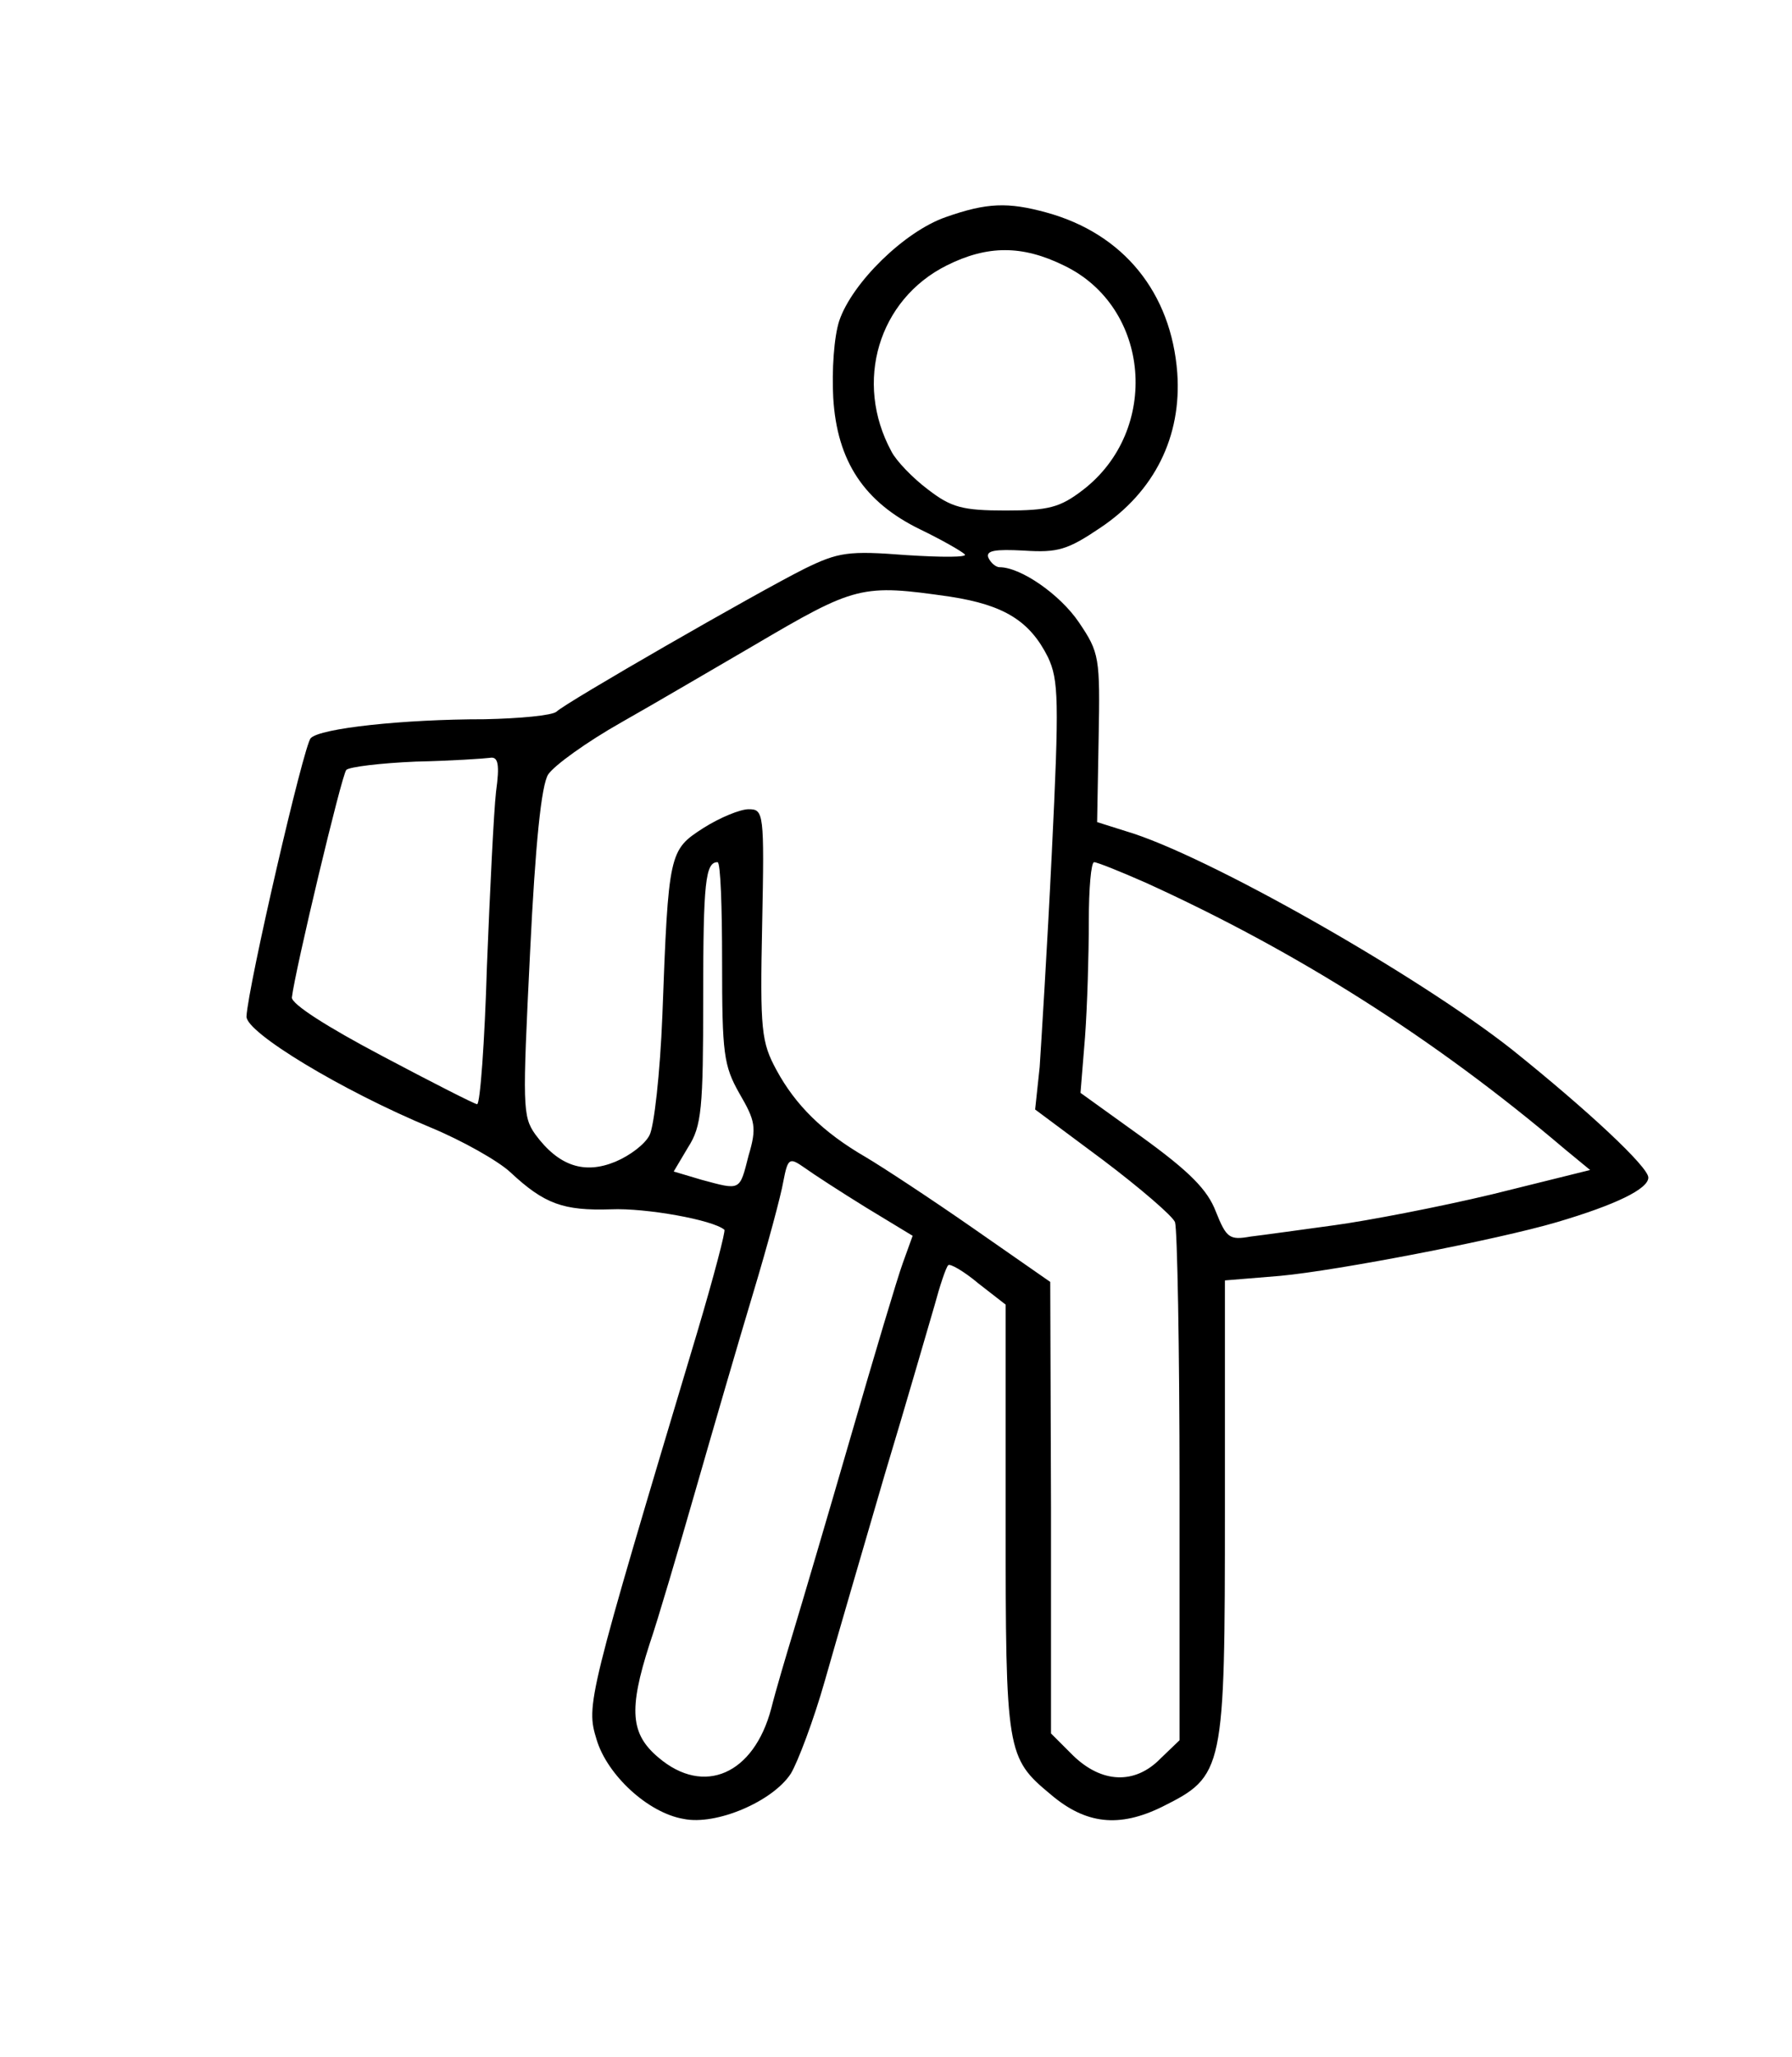 <?xml version="1.0" standalone="no"?>
<!DOCTYPE svg PUBLIC "-//W3C//DTD SVG 20010904//EN"
 "http://www.w3.org/TR/2001/REC-SVG-20010904/DTD/svg10.dtd">
<svg version="1.0" xmlns="http://www.w3.org/2000/svg"
 width="237pt" height="272pt" viewBox="0 0 237 272"
 preserveAspectRatio="xMidYMid meet">
<g transform="translate(0,272) scale(0.1,-0.1)"
fill="#000000" stroke="none">
<path d="M1251 2433 c-55 -19 -124 -87 -141 -137 -7 -21 -10 -66 -8 -102 5
-84 41 -138 115 -174 29 -14 55 -29 59 -33 4 -4 -30 -4 -77 -1 -77 6 -90 4
-135 -18 -62 -31 -316 -177 -328 -189 -6 -5 -48 -9 -95 -10 -108 0 -218 -12
-230 -25 -9 -8 -83 -328 -85 -368 -1 -21 126 -98 244 -147 41 -17 89 -44 105
-59 45 -42 70 -51 133 -49 46 2 135 -14 150 -27 2 -1 -14 -62 -36 -136 -146
-487 -147 -492 -133 -538 14 -47 68 -97 115 -105 43 -9 118 23 142 60 9 15 30
70 45 123 15 53 51 176 79 272 29 96 58 197 66 224 7 26 15 50 18 53 2 3 21
-8 40 -24 l36 -28 0 -283 c0 -310 1 -316 60 -365 46 -39 90 -44 147 -16 82 41
83 46 83 395 l0 301 73 6 c76 7 288 48 366 71 78 23 121 44 121 59 0 14 -79
88 -180 169 -124 98 -405 258 -511 289 l-38 12 2 111 c2 107 1 113 -26 153
-25 37 -77 73 -105 73 -5 0 -12 6 -15 13 -3 9 9 11 47 9 45 -3 58 1 101 30 72
48 108 121 102 205 -8 106 -71 184 -173 212 -51 14 -79 13 -133 -6z m156 -64
c115 -55 128 -218 25 -297 -30 -23 -45 -27 -102 -27 -57 0 -72 4 -103 28 -20
15 -42 38 -48 50 -50 92 -17 201 73 246 54 27 100 27 155 0z m-150 -438 c71
-11 105 -32 129 -80 14 -30 15 -56 5 -260 -6 -124 -14 -251 -16 -282 l-6 -56
90 -67 c49 -37 92 -74 95 -82 3 -9 6 -166 6 -350 l0 -335 -25 -24 c-34 -35
-78 -33 -116 4 l-29 29 0 299 -1 298 -102 71 c-56 39 -120 81 -142 94 -57 33
-93 69 -118 115 -20 37 -22 52 -19 193 3 148 2 152 -18 152 -11 0 -38 -11 -60
-25 -45 -29 -46 -32 -54 -248 -3 -76 -11 -147 -17 -158 -6 -12 -26 -27 -45
-35 -41 -17 -75 -6 -106 36 -17 24 -17 37 -7 240 7 145 15 222 24 236 8 12 51
43 97 69 46 26 124 72 174 101 136 80 143 82 261 65z m-601 -258 c-3 -27 -8
-130 -12 -230 -3 -101 -9 -183 -13 -183 -3 0 -60 29 -126 64 -72 38 -119 68
-119 77 4 35 66 295 72 301 4 4 45 9 92 11 47 1 91 4 98 5 11 2 13 -9 8 -45z
m299 -225 c0 -121 2 -137 23 -174 21 -36 23 -45 12 -82 -12 -47 -10 -46 -62
-32 l-37 11 19 32 c18 28 20 51 20 198 0 153 3 179 19 179 4 0 6 -60 6 -132z
m560 105 c198 -90 381 -205 554 -352 l34 -28 -129 -32 c-71 -17 -165 -35 -209
-41 -44 -6 -94 -13 -111 -15 -28 -5 -32 -2 -46 33 -11 29 -35 53 -97 98 l-82
59 6 74 c3 41 5 109 5 153 0 43 3 78 7 78 4 0 34 -12 68 -27z m-369 -430 l61
-37 -13 -36 c-7 -19 -38 -123 -69 -230 -31 -107 -65 -222 -75 -255 -10 -33
-24 -80 -30 -104 -23 -87 -89 -116 -149 -65 -37 31 -40 63 -12 150 11 32 38
124 61 204 23 80 57 197 76 260 19 63 37 130 40 148 6 31 8 32 28 18 11 -8 48
-32 82 -53z"/>
</g>
</svg>
